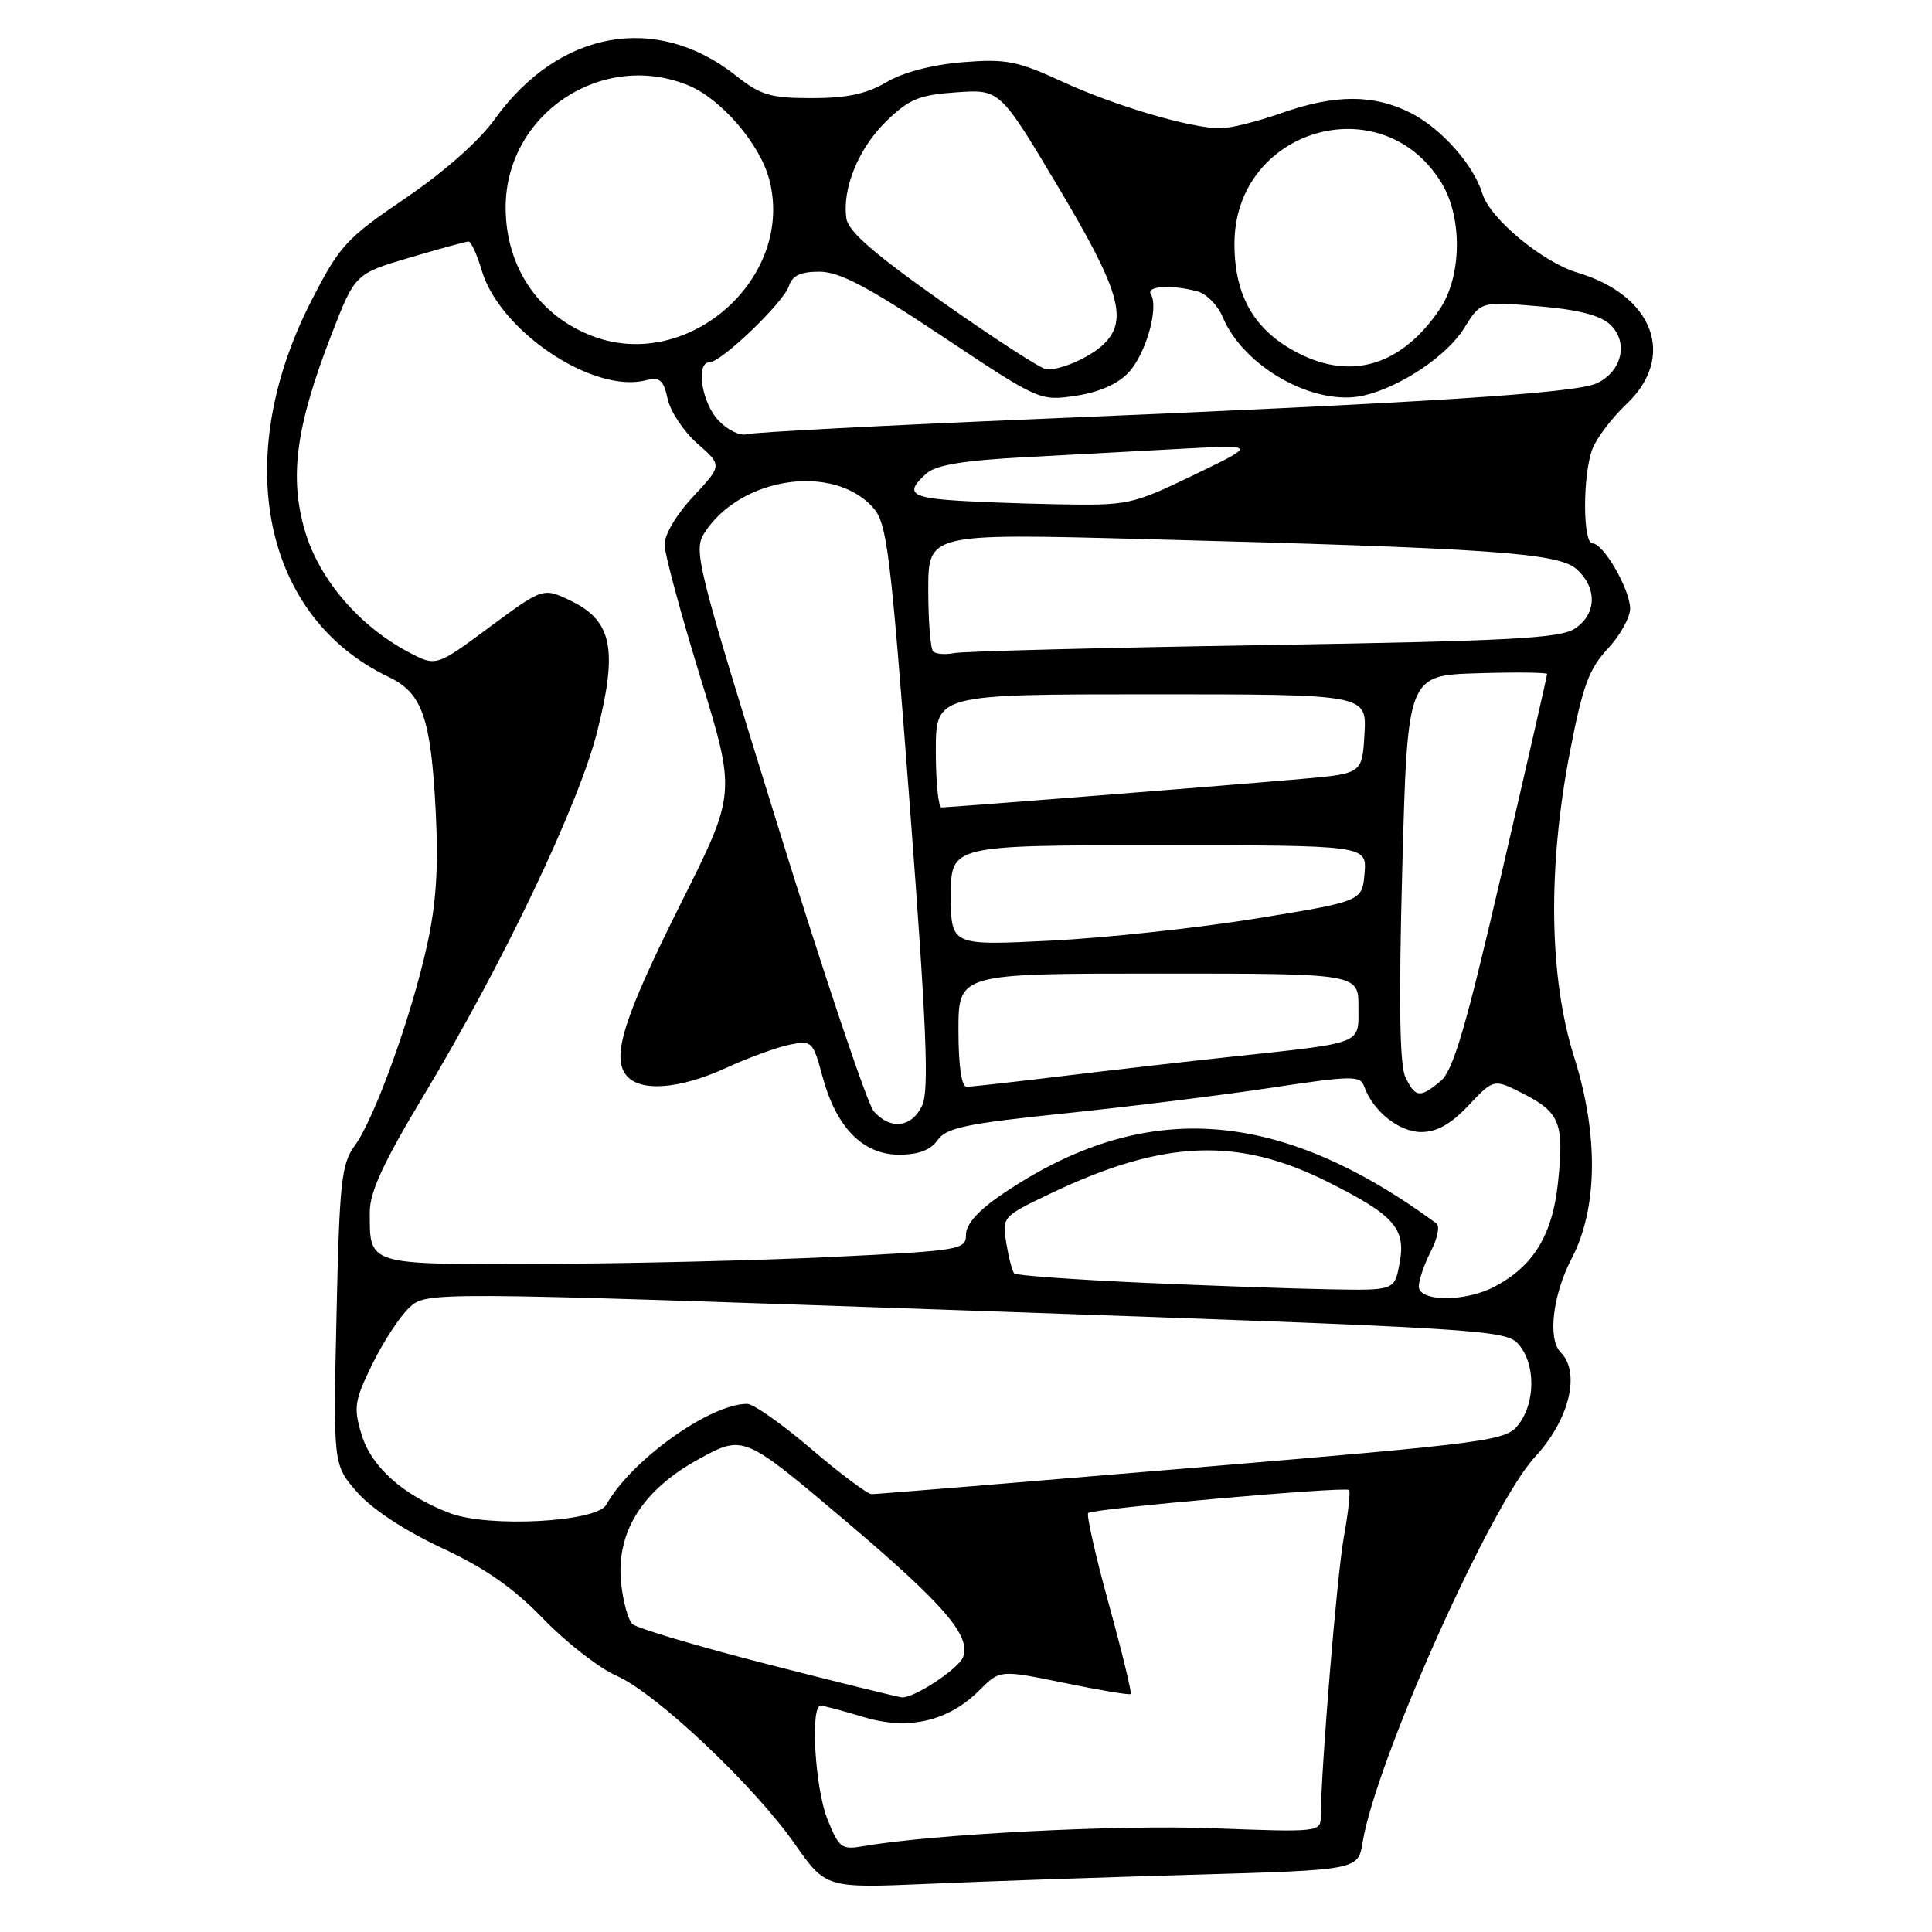 <?xml version="1.0" encoding="UTF-8" standalone="no"?>
<!DOCTYPE svg PUBLIC "-//W3C//DTD SVG 1.1//EN" "http://www.w3.org/Graphics/SVG/1.1/DTD/svg11.dtd" >
<svg xmlns="http://www.w3.org/2000/svg" xmlns:xlink="http://www.w3.org/1999/xlink" version="1.1" viewBox="0 0 256 256">
 <g >
 <path fill="currentColor"
d=" M 158.23 248.41 C 179.95 247.78 179.95 247.78 180.55 244.14 C 182.30 233.39 197.53 199.34 203.41 193.03 C 207.93 188.16 209.47 181.87 206.80 179.20 C 205.04 177.44 205.74 171.56 208.27 166.72 C 211.71 160.14 211.83 150.36 208.60 140.13 C 205.25 129.53 205.05 115.05 208.02 99.64 C 209.70 90.94 210.54 88.63 213.02 85.98 C 214.66 84.22 216.00 81.82 216.00 80.64 C 215.99 78.11 212.47 72.00 211.01 72.00 C 209.71 72.00 209.70 62.93 211.00 59.50 C 211.55 58.05 213.58 55.38 215.50 53.56 C 222.15 47.29 219.14 39.15 209.03 36.13 C 204.37 34.73 197.43 28.97 196.43 25.67 C 195.27 21.87 191.01 17.05 186.98 14.99 C 182.03 12.47 176.94 12.47 169.74 15.00 C 166.61 16.10 163.01 17.00 161.74 17.00 C 157.80 17.00 147.82 14.06 140.77 10.82 C 134.80 8.07 133.31 7.78 127.55 8.24 C 123.53 8.57 119.70 9.57 117.47 10.88 C 114.84 12.44 112.21 13.00 107.58 13.00 C 102.11 13.00 100.79 12.61 97.57 10.06 C 87.00 1.65 74.04 3.98 65.55 15.80 C 63.48 18.68 58.83 22.80 53.71 26.27 C 45.87 31.60 45.01 32.53 41.26 39.85 C 30.53 60.78 34.84 81.75 51.50 89.70 C 55.96 91.83 57.10 95.09 57.74 107.63 C 58.11 115.08 57.80 119.78 56.56 125.37 C 54.45 134.88 49.61 148.24 47.01 151.80 C 45.24 154.22 44.98 156.57 44.59 174.30 C 44.15 194.10 44.15 194.10 47.32 197.72 C 49.27 199.95 53.60 202.80 58.50 205.09 C 64.28 207.78 68.03 210.40 72.00 214.51 C 75.03 217.64 79.38 221.03 81.68 222.04 C 86.91 224.33 99.82 236.50 105.29 244.30 C 109.43 250.20 109.43 250.20 122.97 249.62 C 130.41 249.29 146.28 248.75 158.23 248.41 Z  M 109.64 241.06 C 107.99 236.95 107.34 225.99 108.75 226.01 C 109.16 226.02 111.70 226.69 114.40 227.51 C 120.37 229.32 125.66 228.09 129.80 223.95 C 132.50 221.25 132.50 221.25 141.00 222.99 C 145.68 223.96 149.64 224.62 149.82 224.47 C 149.99 224.32 148.69 218.96 146.93 212.57 C 145.17 206.17 143.94 200.73 144.19 200.48 C 144.77 199.90 178.27 196.94 178.76 197.43 C 178.96 197.63 178.65 200.43 178.07 203.65 C 177.16 208.66 175.06 234.11 175.01 240.65 C 175.00 242.77 174.82 242.79 160.62 242.25 C 148.02 241.78 123.49 243.04 114.39 244.63 C 111.51 245.13 111.17 244.87 109.64 241.06 Z  M 101.64 220.50 C 92.37 218.13 84.33 215.73 83.78 215.18 C 83.23 214.63 82.56 212.22 82.31 209.84 C 81.58 203.08 85.08 197.46 92.55 193.36 C 98.51 190.09 98.51 190.09 111.92 201.43 C 125.07 212.56 128.69 216.75 127.61 219.58 C 127.01 221.14 121.07 225.04 119.50 224.91 C 118.95 224.86 110.91 222.88 101.64 220.50 Z  M 59.59 200.49 C 53.38 198.11 49.19 194.37 47.89 190.03 C 46.83 186.49 46.97 185.58 49.34 180.75 C 50.78 177.80 52.98 174.44 54.23 173.27 C 56.50 171.16 56.50 171.16 128.00 173.64 C 197.25 176.05 199.56 176.19 201.25 178.17 C 203.48 180.78 203.46 185.84 201.22 188.75 C 199.55 190.92 197.83 191.15 157.99 194.50 C 135.17 196.42 116.05 197.99 115.50 197.98 C 114.95 197.98 111.35 195.29 107.50 192.00 C 103.65 188.71 99.83 186.02 99.00 186.02 C 94.07 186.01 83.62 193.49 80.32 199.40 C 79.03 201.69 64.70 202.45 59.59 200.49 Z  M 188.00 170.45 C 188.00 169.60 188.72 167.51 189.59 165.82 C 190.47 164.12 190.81 162.46 190.34 162.11 C 169.35 146.70 151.53 145.51 132.75 158.27 C 129.63 160.39 128.00 162.22 128.00 163.59 C 128.00 165.60 127.32 165.72 110.25 166.55 C 100.49 167.02 83.12 167.44 71.66 167.47 C 48.45 167.55 49.00 167.71 49.00 160.57 C 49.00 157.94 50.84 153.96 56.08 145.26 C 66.61 127.75 76.67 106.68 79.12 96.99 C 81.87 86.11 81.13 82.30 75.74 79.66 C 71.98 77.83 71.98 77.83 64.89 83.08 C 57.79 88.34 57.79 88.34 54.15 86.42 C 47.59 82.96 42.27 76.73 40.40 70.33 C 38.31 63.17 39.21 56.51 43.90 44.39 C 47.04 36.28 47.04 36.28 54.27 34.14 C 58.25 32.96 61.77 32.00 62.09 32.00 C 62.42 32.00 63.21 33.75 63.85 35.89 C 66.25 43.90 78.57 52.15 85.54 50.40 C 87.44 49.92 87.91 50.32 88.47 52.87 C 88.84 54.55 90.62 57.21 92.42 58.79 C 95.70 61.67 95.70 61.67 91.85 65.80 C 89.61 68.19 88.02 70.88 88.06 72.21 C 88.09 73.47 90.23 81.39 92.82 89.81 C 97.52 105.11 97.52 105.11 90.32 119.50 C 82.63 134.84 80.98 140.06 83.01 142.51 C 84.84 144.72 90.05 144.32 96.19 141.51 C 99.18 140.14 102.99 138.75 104.66 138.42 C 107.58 137.83 107.73 137.99 108.99 142.66 C 110.80 149.39 114.34 153.00 119.13 153.00 C 121.71 153.00 123.31 152.39 124.24 151.07 C 125.38 149.43 128.02 148.88 141.15 147.52 C 149.71 146.63 161.99 145.11 168.45 144.13 C 179.08 142.52 180.25 142.50 180.75 143.93 C 181.89 147.20 185.37 150.00 188.31 150.00 C 190.40 150.00 192.24 148.96 194.60 146.46 C 197.94 142.93 197.94 142.93 201.84 144.92 C 206.72 147.41 207.28 148.87 206.43 156.80 C 205.69 163.71 203.13 167.85 197.93 170.54 C 194.05 172.54 188.00 172.49 188.00 170.45 Z  M 151.20 169.96 C 142.23 169.55 134.67 169.00 134.40 168.74 C 134.13 168.47 133.66 166.66 133.34 164.73 C 132.78 161.24 132.82 161.19 139.21 158.14 C 154.11 151.03 163.96 150.61 175.91 156.59 C 184.78 161.03 186.32 162.78 185.45 167.40 C 184.78 171.00 184.78 171.00 176.14 170.84 C 171.39 170.76 160.16 170.36 151.20 169.96 Z  M 115.78 147.25 C 114.93 146.29 109.19 129.19 103.01 109.25 C 92.18 74.34 91.83 72.91 93.40 70.52 C 98.19 63.19 110.39 61.39 115.66 67.23 C 117.54 69.30 117.97 72.81 120.55 106.69 C 122.77 135.97 123.12 144.43 122.21 146.44 C 120.86 149.41 117.98 149.77 115.78 147.25 Z  M 186.23 142.75 C 185.46 141.17 185.33 132.91 185.81 115.00 C 186.50 89.50 186.50 89.50 195.75 89.21 C 200.84 89.05 205.00 89.10 205.00 89.31 C 205.00 89.52 202.30 101.35 199.00 115.59 C 194.24 136.15 192.56 141.86 190.89 143.25 C 188.15 145.52 187.56 145.46 186.23 142.75 Z  M 127.00 136.50 C 127.00 129.00 127.00 129.00 153.50 129.00 C 180.00 129.00 180.00 129.00 180.00 133.39 C 180.00 138.47 180.90 138.11 163.00 140.04 C 157.22 140.66 147.25 141.80 140.83 142.58 C 134.41 143.36 128.67 144.00 128.08 144.00 C 127.40 144.00 127.00 141.20 127.00 136.50 Z  M 126.00 118.65 C 126.00 112.00 126.00 112.00 153.56 112.00 C 181.12 112.00 181.12 112.00 180.81 115.71 C 180.50 119.42 180.50 119.42 166.50 121.70 C 158.80 122.95 146.54 124.28 139.25 124.64 C 126.00 125.30 126.00 125.30 126.00 118.65 Z  M 124.00 99.50 C 124.00 92.00 124.00 92.00 152.55 92.00 C 181.10 92.00 181.10 92.00 180.80 97.25 C 180.50 102.50 180.50 102.50 172.50 103.21 C 163.55 104.00 125.92 106.98 124.75 106.99 C 124.34 107.00 124.00 103.62 124.00 99.50 Z  M 123.65 86.32 C 123.29 85.96 123.00 82.30 123.00 78.17 C 123.00 70.68 123.00 70.68 151.25 71.42 C 197.77 72.64 206.51 73.25 208.92 75.43 C 211.68 77.92 211.56 81.40 208.66 83.30 C 206.70 84.59 199.94 84.94 167.41 85.48 C 146.01 85.83 127.55 86.30 126.40 86.54 C 125.24 86.77 124.01 86.67 123.65 86.32 Z  M 125.75 66.26 C 120.62 65.86 120.03 65.17 122.75 62.75 C 124.02 61.61 127.66 61.01 136.00 60.57 C 142.32 60.23 151.78 59.73 157.00 59.44 C 166.50 58.93 166.50 58.93 158.12 62.97 C 149.98 66.89 149.47 66.99 140.12 66.82 C 134.83 66.72 128.36 66.47 125.75 66.26 Z  M 95.18 55.69 C 92.96 53.33 92.16 48.00 94.02 48.00 C 95.59 48.00 103.84 40.07 104.53 37.91 C 104.97 36.52 106.07 36.00 108.57 36.00 C 111.22 36.00 114.96 37.97 124.89 44.58 C 137.71 53.12 137.79 53.15 142.56 52.44 C 145.68 51.97 148.13 50.88 149.57 49.33 C 151.85 46.87 153.58 40.74 152.49 38.98 C 151.82 37.90 155.26 37.69 158.67 38.61 C 159.86 38.93 161.35 40.44 161.99 41.96 C 164.75 48.64 174.22 53.92 180.71 52.41 C 185.58 51.28 191.75 47.14 194.01 43.48 C 196.20 39.94 196.20 39.94 203.85 40.58 C 209.16 41.03 212.07 41.78 213.38 43.03 C 215.83 45.36 214.91 49.26 211.55 50.80 C 208.64 52.12 189.16 53.36 137.50 55.52 C 117.15 56.37 99.79 57.28 98.93 57.54 C 98.07 57.80 96.38 56.97 95.18 55.69 Z  M 125.00 40.11 C 115.88 33.69 112.41 30.68 112.15 28.95 C 111.57 24.97 113.77 19.62 117.46 16.04 C 120.47 13.12 121.81 12.57 126.74 12.23 C 132.50 11.83 132.50 11.83 140.25 24.83 C 148.33 38.37 149.50 42.36 146.34 45.51 C 144.59 47.27 140.66 49.03 138.68 48.95 C 138.03 48.93 131.88 44.95 125.00 40.11 Z  M 172.02 46.79 C 166.24 43.83 163.57 39.26 163.57 32.32 C 163.57 17.06 183.12 11.31 191.01 24.24 C 193.82 28.85 193.70 36.68 190.75 41.01 C 185.72 48.40 179.14 50.44 172.02 46.79 Z  M 78.68 44.60 C 71.44 41.93 67.00 35.42 67.00 27.49 C 67.00 15.08 79.83 6.56 91.30 11.35 C 95.59 13.15 100.68 19.07 101.92 23.74 C 105.37 36.70 91.37 49.27 78.68 44.60 Z "/>
</g>
</svg>